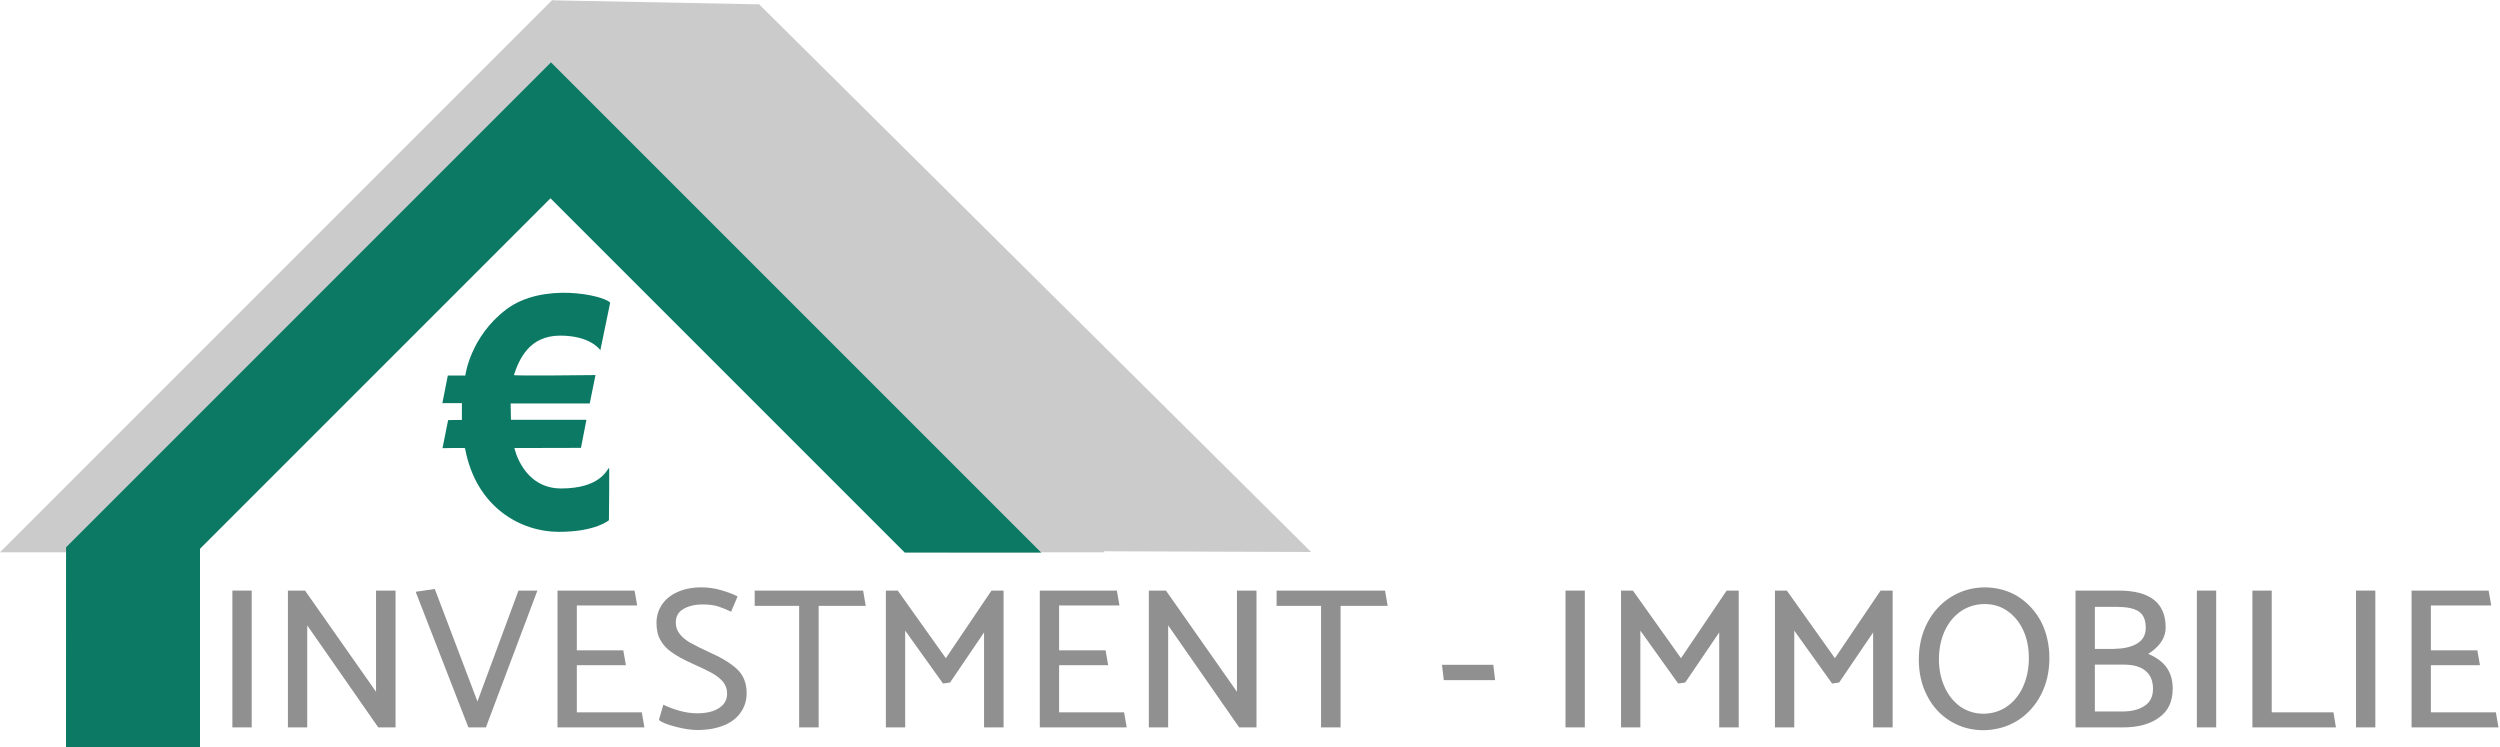 <?xml version="1.0" encoding="UTF-8" standalone="no"?>
<!DOCTYPE svg PUBLIC "-//W3C//DTD SVG 1.1//EN" "http://www.w3.org/Graphics/SVG/1.1/DTD/svg11.dtd">
<svg width="100%" height="100%" viewBox="0 0 562 168" version="1.1" xmlns="http://www.w3.org/2000/svg" xmlns:xlink="http://www.w3.org/1999/xlink" xml:space="preserve" xmlns:serif="http://www.serif.com/" style="fill-rule:evenodd;clip-rule:evenodd;stroke-linejoin:round;stroke-miterlimit:2;">
    <g transform="matrix(1,0,0,1,-116.107,-182.713)">
        <g transform="matrix(0.865,0,0.143,0.993,-138.446,8.987)">
            <path d="M530.281,299.747L408.727,175.02L462.495,175.935L585.45,299.916L530.281,299.747Z" style="fill:rgb(203,203,203);"/>
        </g>
        <g transform="matrix(1.127,0,0,1.127,-210.592,-31.104)">
            <path d="M289.87,299.893L320.049,299.893L399.729,220.213L479.409,299.893L510.228,299.893L400.049,189.713L289.87,299.893Z" style="fill:rgb(203,203,203);"/>
        </g>
        <g transform="matrix(1,0,0,1,-160,7)">
            <path d="M290.943,343.669L321.066,343.669L321.066,299.078L399.856,220.289L479.509,299.942L510.175,299.942L399.966,189.734L290.955,298.745L290.943,343.669Z" style="fill:rgb(12,121,101);"/>
        </g>
        <g transform="matrix(0.639,0,0,0.672,123.166,132.99)">
            <path d="M200.152,191.16C200.152,191.16 196.909,186.267 186.024,186.267C175.138,186.267 171.565,194.184 169.751,199.461C169.638,199.79 198.448,199.461 198.448,199.461L196.414,208.972L168.596,208.972L168.706,214.415L195.26,214.415L193.335,223.816L169.916,223.871C169.916,223.871 172.884,237.395 186.353,237.395C199.822,237.395 202.269,231.43 203.231,230.468C203.368,230.33 203.176,248.005 203.176,248.005C203.176,248.005 198.613,251.908 185.529,251.908C172.445,251.908 156.447,243.985 152.543,223.919C152.511,223.75 144.627,223.919 144.627,223.919L146.606,214.518L151.444,214.463L151.444,208.856L144.572,208.856L146.496,199.62L152.653,199.62C152.653,199.62 154.303,186.719 167.002,177.538C179.701,168.357 201.011,172.624 203.616,175.229C203.633,175.246 200.152,191.16 200.152,191.16Z" style="fill:rgb(12,121,101);"/>
        </g>
        <g transform="matrix(6.465,0,0,6.465,-1927.85,-2002)">
            <g transform="matrix(6.996,0,0,6.996,323.608,363.222)">
                <rect x="0.09" y="-0.68" width="0.096" height="0.68" style="fill:rgb(144,144,144);fill-rule:nonzero;"/>
            </g>
            <g transform="matrix(6.996,0,0,6.996,325.539,363.222)">
                <path d="M0.186,0L0.186,-0.507L0.539,0L0.625,0L0.625,-0.68L0.528,-0.68L0.528,-0.177L0.175,-0.68L0.09,-0.68L0.09,0L0.186,0Z" style="fill:rgb(144,144,144);fill-rule:nonzero;"/>
            </g>
            <g transform="matrix(6.996,0,0,6.996,330.541,363.222)">
                <path d="M0.105,-0.688L0.01,-0.674L0.272,0L0.359,0L0.615,-0.68L0.521,-0.68L0.317,-0.129L0.105,-0.688Z" style="fill:rgb(144,144,144);fill-rule:nonzero;"/>
            </g>
            <g transform="matrix(6.996,0,0,6.996,334.913,363.222)">
                <path d="M0.522,0L0.509,-0.075L0.186,-0.075L0.186,-0.309L0.43,-0.309L0.417,-0.383L0.186,-0.383L0.186,-0.606L0.486,-0.606L0.473,-0.68L0.09,-0.68L0.09,0L0.522,0Z" style="fill:rgb(144,144,144);fill-rule:nonzero;"/>
            </g>
            <g transform="matrix(6.996,0,0,6.996,338.705,363.222)">
                <path d="M0.052,-0.037C0.065,-0.025 0.093,-0.014 0.136,-0.003C0.178,0.008 0.214,0.013 0.243,0.013C0.294,0.013 0.338,0.005 0.375,-0.01C0.412,-0.025 0.44,-0.047 0.459,-0.075C0.478,-0.102 0.488,-0.134 0.488,-0.17C0.488,-0.217 0.474,-0.255 0.446,-0.284C0.417,-0.313 0.373,-0.342 0.312,-0.369C0.267,-0.39 0.232,-0.407 0.209,-0.42C0.186,-0.433 0.168,-0.448 0.155,-0.465C0.142,-0.481 0.136,-0.5 0.136,-0.522C0.136,-0.551 0.148,-0.573 0.173,-0.588C0.198,-0.603 0.23,-0.611 0.27,-0.611C0.299,-0.611 0.324,-0.608 0.344,-0.602C0.366,-0.595 0.388,-0.586 0.411,-0.575L0.443,-0.651C0.418,-0.664 0.389,-0.674 0.358,-0.683C0.326,-0.692 0.294,-0.696 0.263,-0.696C0.218,-0.696 0.178,-0.688 0.145,-0.673C0.111,-0.658 0.085,-0.637 0.067,-0.61C0.049,-0.583 0.04,-0.553 0.04,-0.52C0.04,-0.487 0.046,-0.458 0.059,-0.435C0.072,-0.411 0.091,-0.39 0.116,-0.373C0.141,-0.355 0.174,-0.337 0.216,-0.318C0.259,-0.299 0.292,-0.283 0.316,-0.27C0.34,-0.256 0.359,-0.241 0.372,-0.225C0.385,-0.208 0.391,-0.189 0.391,-0.168C0.391,-0.138 0.378,-0.114 0.352,-0.097C0.326,-0.079 0.289,-0.07 0.242,-0.07C0.214,-0.07 0.184,-0.074 0.153,-0.083C0.122,-0.092 0.095,-0.102 0.074,-0.113L0.052,-0.037Z" style="fill:rgb(144,144,144);fill-rule:nonzero;"/>
            </g>
            <g transform="matrix(6.996,0,0,6.996,342.329,363.222)">
                <path d="M0.549,-0.68L0.01,-0.68L0.01,-0.604L0.231,-0.604L0.231,0L0.328,0L0.328,-0.604L0.562,-0.604L0.549,-0.68Z" style="fill:rgb(144,144,144);fill-rule:nonzero;"/>
            </g>
            <g transform="matrix(6.996,0,0,6.996,346.331,363.222)">
                <path d="M0.409,-0.223L0.578,-0.472L0.578,0L0.675,0L0.675,-0.68L0.615,-0.68L0.388,-0.344L0.149,-0.68L0.09,-0.68L0.09,0L0.186,0L0.186,-0.481L0.374,-0.218L0.409,-0.223Z" style="fill:rgb(144,144,144);fill-rule:nonzero;"/>
            </g>
            <g transform="matrix(6.996,0,0,6.996,351.683,363.222)">
                <path d="M0.522,0L0.509,-0.075L0.186,-0.075L0.186,-0.309L0.43,-0.309L0.417,-0.383L0.186,-0.383L0.186,-0.606L0.486,-0.606L0.473,-0.68L0.09,-0.68L0.09,0L0.522,0Z" style="fill:rgb(144,144,144);fill-rule:nonzero;"/>
            </g>
            <g transform="matrix(6.996,0,0,6.996,355.475,363.222)">
                <path d="M0.186,0L0.186,-0.507L0.539,0L0.625,0L0.625,-0.68L0.528,-0.68L0.528,-0.177L0.175,-0.68L0.09,-0.68L0.09,0L0.186,0Z" style="fill:rgb(144,144,144);fill-rule:nonzero;"/>
            </g>
            <g transform="matrix(6.996,0,0,6.996,360.477,363.222)">
                <path d="M0.549,-0.68L0.01,-0.68L0.01,-0.604L0.231,-0.604L0.231,0L0.328,0L0.328,-0.604L0.562,-0.604L0.549,-0.68Z" style="fill:rgb(144,144,144);fill-rule:nonzero;"/>
            </g>
            <g transform="matrix(6.996,0,0,6.996,366.088,363.222)">
                <path d="M0.285,-0.311L0.03,-0.311L0.039,-0.235L0.294,-0.235L0.285,-0.311Z" style="fill:rgb(144,144,144);fill-rule:nonzero;"/>
            </g>
            <g transform="matrix(6.996,0,0,6.996,369.963,363.222)">
                <rect x="0.09" y="-0.68" width="0.096" height="0.68" style="fill:rgb(144,144,144);fill-rule:nonzero;"/>
            </g>
            <g transform="matrix(6.996,0,0,6.996,371.894,363.222)">
                <path d="M0.409,-0.223L0.578,-0.472L0.578,0L0.675,0L0.675,-0.68L0.615,-0.68L0.388,-0.344L0.149,-0.68L0.09,-0.68L0.09,0L0.186,0L0.186,-0.481L0.374,-0.218L0.409,-0.223Z" style="fill:rgb(144,144,144);fill-rule:nonzero;"/>
            </g>
            <g transform="matrix(6.996,0,0,6.996,377.246,363.222)">
                <path d="M0.409,-0.223L0.578,-0.472L0.578,0L0.675,0L0.675,-0.68L0.615,-0.68L0.388,-0.344L0.149,-0.68L0.09,-0.68L0.09,0L0.186,0L0.186,-0.481L0.374,-0.218L0.409,-0.223Z" style="fill:rgb(144,144,144);fill-rule:nonzero;"/>
            </g>
            <g transform="matrix(6.996,0,0,6.996,382.598,363.222)">
                <path d="M0.365,-0.696C0.303,-0.695 0.247,-0.678 0.198,-0.647C0.149,-0.616 0.11,-0.573 0.082,-0.519C0.054,-0.465 0.04,-0.404 0.04,-0.337C0.04,-0.27 0.054,-0.209 0.082,-0.156C0.109,-0.103 0.148,-0.061 0.197,-0.031C0.246,-0.001 0.301,0.014 0.362,0.014C0.425,0.013 0.481,-0.003 0.531,-0.034C0.58,-0.065 0.619,-0.108 0.647,-0.162C0.675,-0.216 0.689,-0.277 0.689,-0.344C0.689,-0.411 0.675,-0.472 0.648,-0.525C0.62,-0.578 0.581,-0.62 0.532,-0.651C0.483,-0.681 0.427,-0.696 0.365,-0.696ZM0.14,-0.338C0.14,-0.391 0.15,-0.438 0.169,-0.48C0.188,-0.521 0.215,-0.554 0.25,-0.578C0.285,-0.601 0.324,-0.613 0.367,-0.613C0.409,-0.613 0.447,-0.602 0.48,-0.579C0.513,-0.556 0.54,-0.524 0.559,-0.483C0.578,-0.442 0.587,-0.395 0.587,-0.344C0.587,-0.291 0.577,-0.244 0.558,-0.202C0.539,-0.16 0.512,-0.127 0.477,-0.103C0.443,-0.08 0.404,-0.068 0.361,-0.068C0.319,-0.068 0.281,-0.08 0.248,-0.102C0.214,-0.126 0.188,-0.158 0.169,-0.199C0.15,-0.24 0.14,-0.287 0.14,-0.338Z" style="fill:rgb(144,144,144);fill-rule:nonzero;"/>
            </g>
            <g transform="matrix(6.996,0,0,6.996,387.698,363.222)">
                <path d="M0.325,0C0.4,0 0.461,-0.016 0.505,-0.049C0.551,-0.081 0.573,-0.129 0.573,-0.194C0.573,-0.236 0.562,-0.271 0.541,-0.3C0.519,-0.329 0.489,-0.35 0.451,-0.365C0.509,-0.402 0.538,-0.446 0.538,-0.496C0.538,-0.619 0.46,-0.68 0.304,-0.68L0.09,-0.68L0.09,0L0.325,0ZM0.296,-0.599C0.343,-0.599 0.379,-0.592 0.403,-0.577C0.427,-0.562 0.439,-0.534 0.439,-0.495C0.439,-0.459 0.424,-0.433 0.395,-0.416C0.366,-0.399 0.327,-0.391 0.279,-0.39L0.186,-0.39L0.186,-0.599L0.296,-0.599ZM0.331,-0.312C0.376,-0.312 0.412,-0.302 0.437,-0.282C0.462,-0.262 0.475,-0.232 0.475,-0.192C0.475,-0.153 0.461,-0.125 0.433,-0.107C0.405,-0.088 0.368,-0.079 0.321,-0.079L0.186,-0.079L0.186,-0.312L0.331,-0.312Z" style="fill:rgb(144,144,144);fill-rule:nonzero;"/>
            </g>
            <g transform="matrix(6.996,0,0,6.996,391.917,363.222)">
                <rect x="0.09" y="-0.68" width="0.096" height="0.68" style="fill:rgb(144,144,144);fill-rule:nonzero;"/>
            </g>
            <g transform="matrix(6.996,0,0,6.996,393.848,363.222)">
                <path d="M0.493,-0.075L0.186,-0.075L0.186,-0.68L0.09,-0.68L0.09,0L0.505,0L0.493,-0.075Z" style="fill:rgb(144,144,144);fill-rule:nonzero;"/>
            </g>
            <g transform="matrix(6.996,0,0,6.996,397.451,363.222)">
                <rect x="0.09" y="-0.68" width="0.096" height="0.68" style="fill:rgb(144,144,144);fill-rule:nonzero;"/>
            </g>
            <g transform="matrix(6.996,0,0,6.996,399.382,363.222)">
                <path d="M0.522,0L0.509,-0.075L0.186,-0.075L0.186,-0.309L0.43,-0.309L0.417,-0.383L0.186,-0.383L0.186,-0.606L0.486,-0.606L0.473,-0.68L0.09,-0.68L0.09,0L0.522,0Z" style="fill:rgb(144,144,144);fill-rule:nonzero;"/>
            </g>
        </g>
    </g>
</svg>
